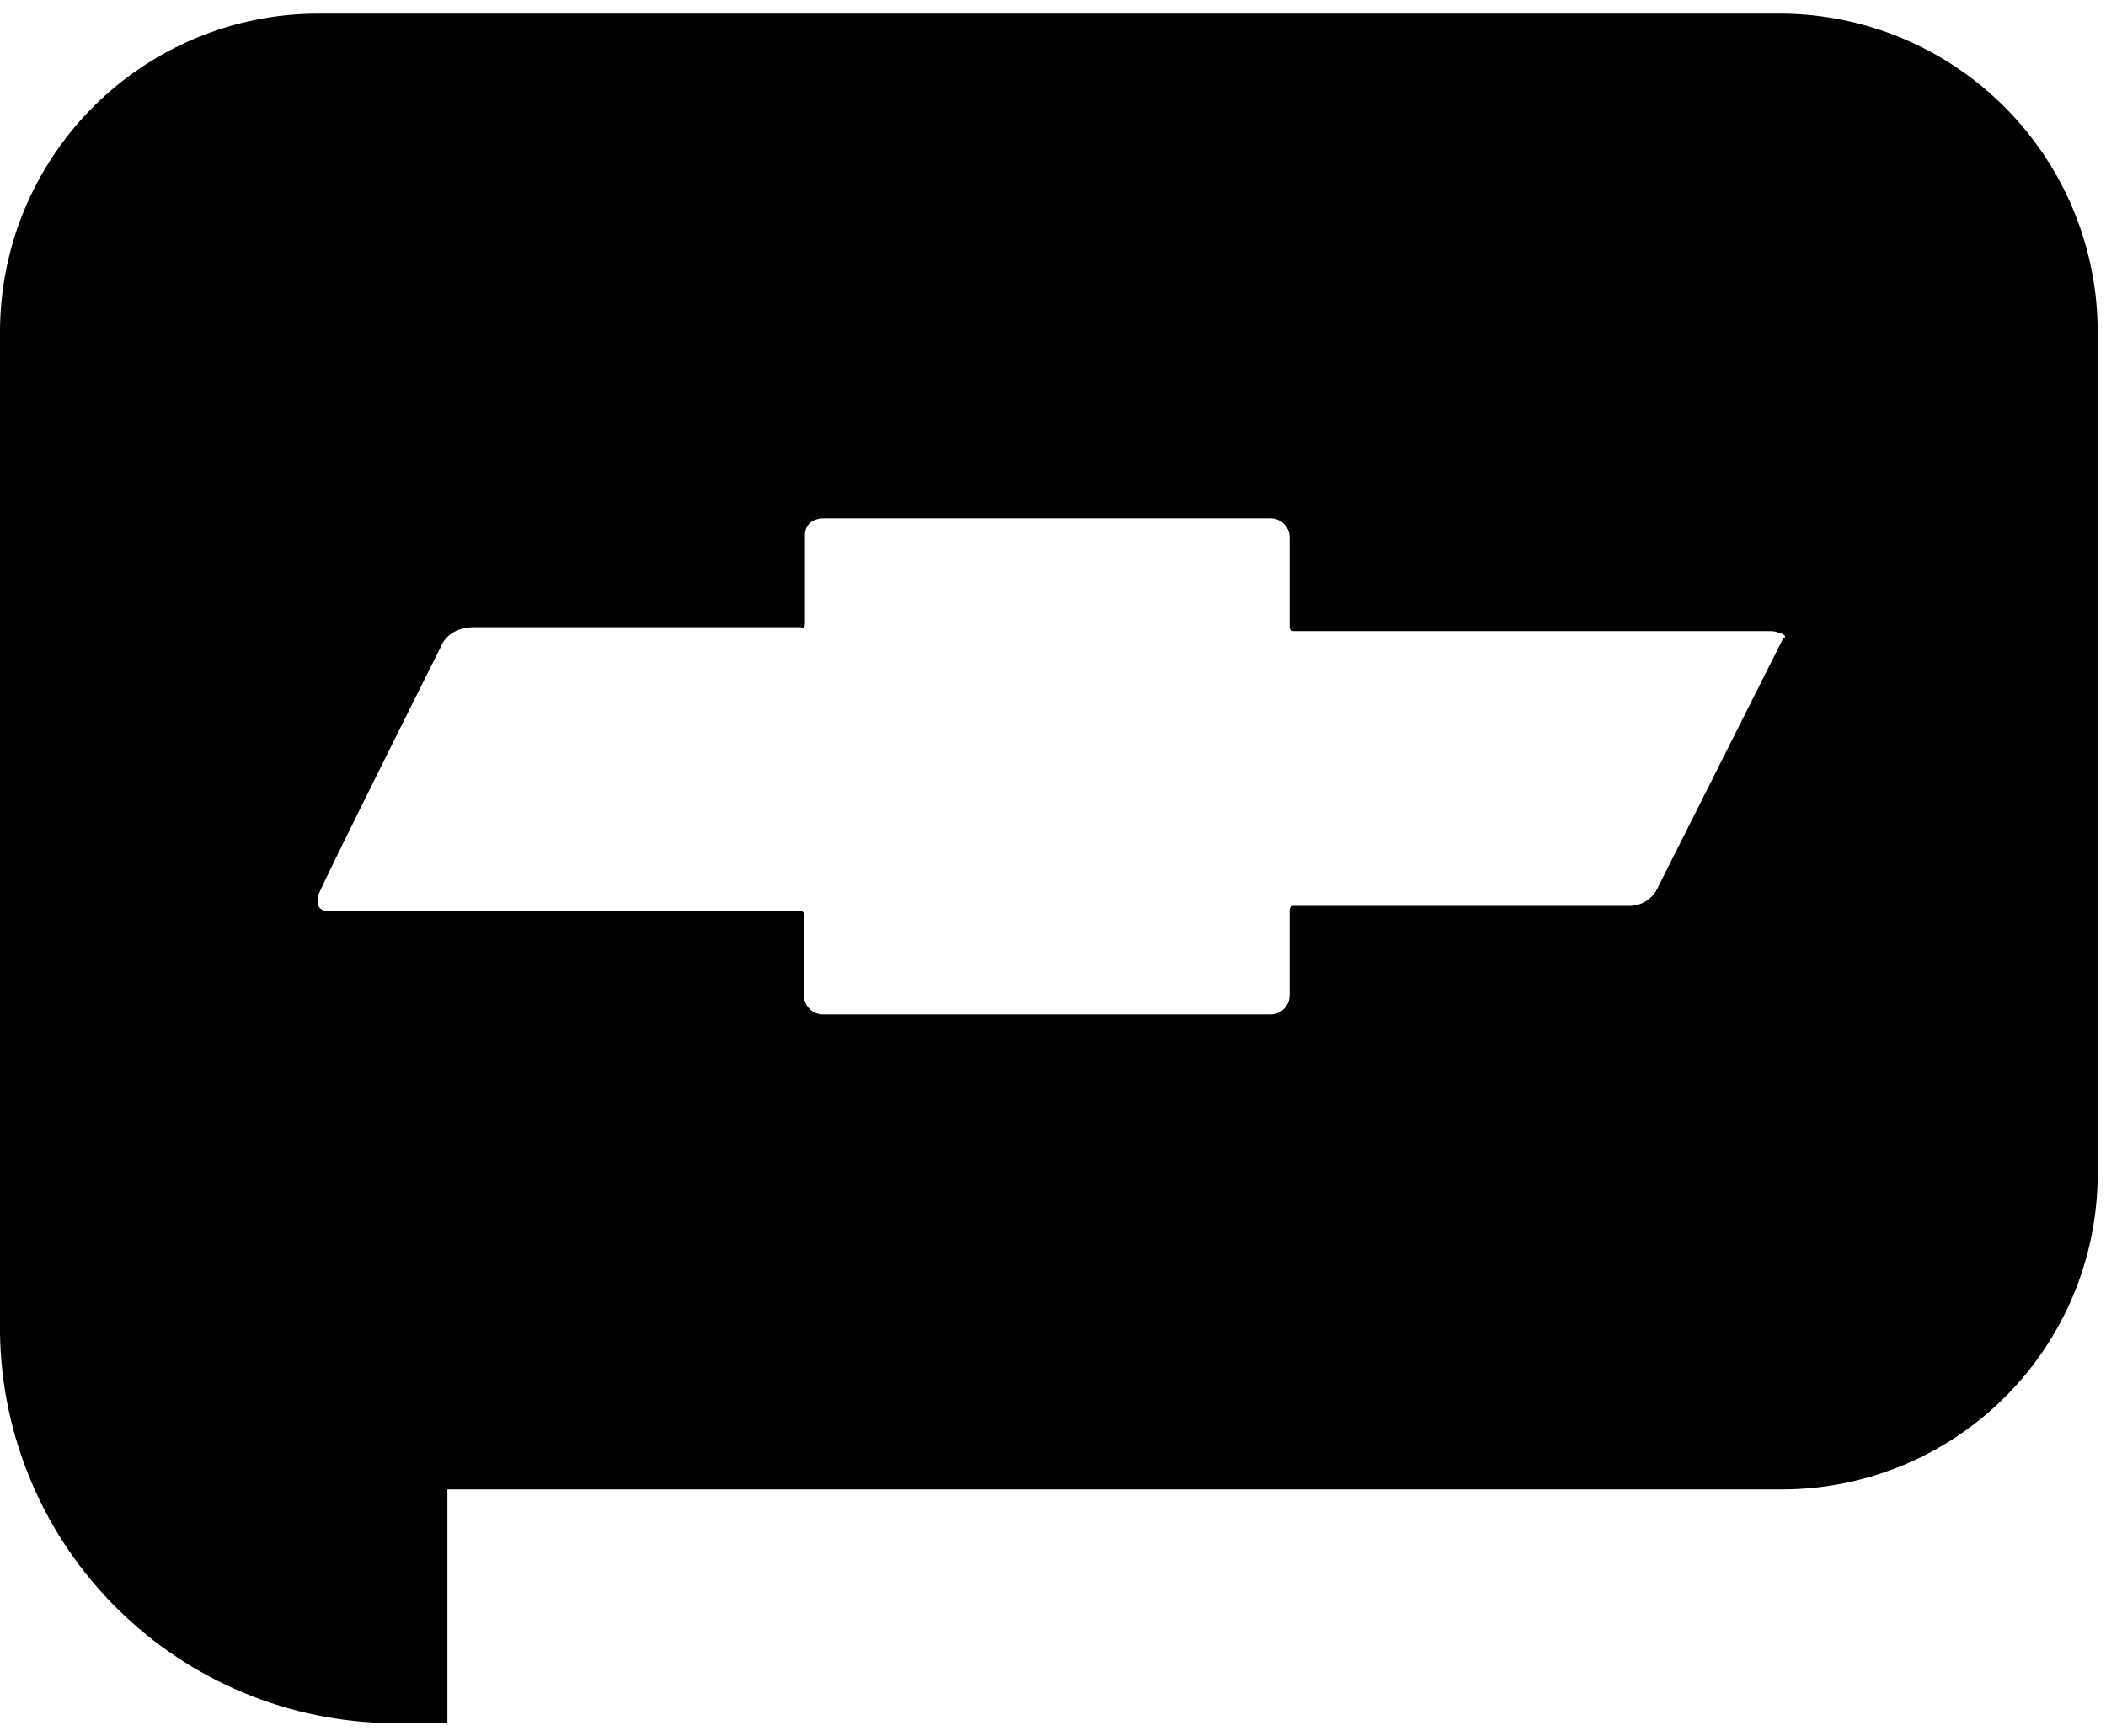 <svg width="131" height="108" viewBox="0 0 131 108" fill="none" xmlns="http://www.w3.org/2000/svg">
<path d="M110.902 0.848H19.8C14.549 0.848 9.512 2.934 5.799 6.647C2.086 10.361 0 15.397 0 20.648V82.996C0.109 89.418 2.723 95.544 7.286 100.065C11.848 104.586 17.997 107.145 24.42 107.196H27.83V92.654H110.902C116.086 92.637 121.053 90.571 124.72 86.908C128.388 83.244 130.459 78.28 130.482 73.096V20.648C130.482 15.435 128.426 10.431 124.761 6.725C121.095 3.018 116.115 0.906 110.902 0.848ZM49.83 56.662H20.284C20.284 56.662 19.558 56.662 19.8 55.694C19.8 55.452 27.544 39.986 27.544 39.986C27.544 39.986 28.028 39.018 29.458 39.018H49.83C49.83 39.018 50.072 39.26 50.072 38.776V33.21C50.072 33.21 50.072 32.242 51.282 32.242H79.002C79.162 32.239 79.32 32.268 79.469 32.328C79.617 32.388 79.751 32.477 79.864 32.59C79.977 32.703 80.066 32.837 80.126 32.986C80.186 33.134 80.215 33.292 80.212 33.452V39.018C80.212 39.082 80.237 39.144 80.283 39.189C80.328 39.234 80.39 39.26 80.454 39.26H110.176C110.418 39.26 111.386 39.502 110.902 39.744L103.158 55.144C103.02 55.481 102.79 55.773 102.494 55.987C102.199 56.201 101.85 56.328 101.486 56.354H80.454C80.39 56.354 80.328 56.38 80.283 56.425C80.237 56.47 80.212 56.532 80.212 56.596V61.898C80.215 62.058 80.186 62.216 80.126 62.365C80.066 62.513 79.977 62.647 79.864 62.76C79.751 62.873 79.617 62.962 79.469 63.022C79.32 63.082 79.162 63.111 79.002 63.108H51.216C51.056 63.111 50.898 63.082 50.749 63.022C50.601 62.962 50.467 62.873 50.354 62.76C50.241 62.647 50.152 62.513 50.092 62.365C50.032 62.216 50.003 62.058 50.006 61.898V56.838C49.995 56.795 49.973 56.757 49.942 56.726C49.911 56.695 49.873 56.673 49.83 56.662Z" fill="#000"/>
</svg>
